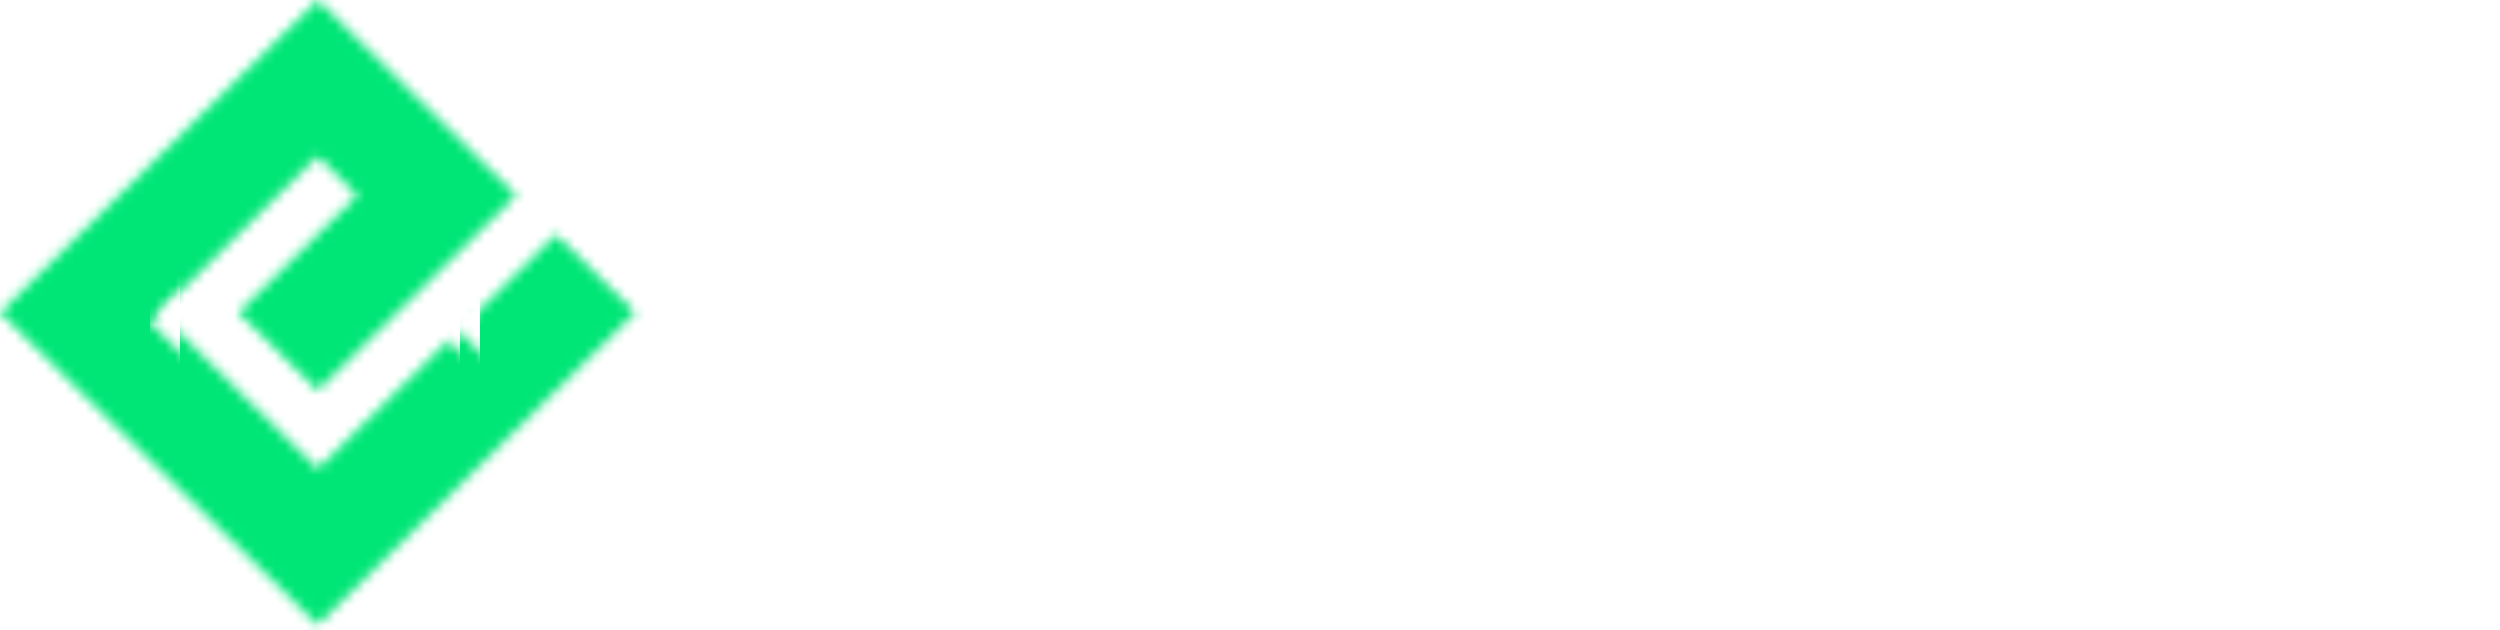 <?xml version="1.0" encoding="UTF-8"?>
<svg width="250px" height="63px" viewBox="0 0 250 63" version="1.1" xmlns="http://www.w3.org/2000/svg" xmlns:xlink="http://www.w3.org/1999/xlink">
    <!-- Generator: Sketch 60.1 (88133) - https://sketch.com -->
    <title>Group 2</title>
    <desc>Created with Sketch.</desc>
    <defs>
        <polygon id="path-1" points="63.551 31.255 31.777 62.5 0 31.255 31.786 0 51.636 19.539 31.777 39.066 23.833 31.255 35.748 19.539 31.777 15.633 15.888 31.255 31.777 46.877 55.608 23.443"></polygon>
        <filter x="-200.0%" y="-10.2%" width="500.0%" height="120.3%" filterUnits="objectBoundingBox" id="filter-3">
            <feGaussianBlur stdDeviation="2" in="SourceGraphic"></feGaussianBlur>
        </filter>
        <filter x="-200.0%" y="-10.2%" width="500.0%" height="120.3%" filterUnits="objectBoundingBox" id="filter-4">
            <feGaussianBlur stdDeviation="2" in="SourceGraphic"></feGaussianBlur>
        </filter>
        <filter x="-200.0%" y="-10.2%" width="500.0%" height="120.3%" filterUnits="objectBoundingBox" id="filter-5">
            <feGaussianBlur stdDeviation="2" in="SourceGraphic"></feGaussianBlur>
        </filter>
        <polygon id="path-6" points="20.129 36.489 0.5 36.489 0.5 0.07 20.129 0.07 20.129 2.411 3.007 2.411 3.007 16.186 19.17 16.186 19.17 18.528 3.007 18.528 3.007 34.147 20.129 34.147"></polygon>
        <path d="M25.624,36.489 L23.152,36.489 L2.371,4.155 L2.18,4.155 C2.371,8.007 2.466,10.914 2.466,12.873 L2.466,36.489 L0.115,36.489 L0.115,0.07 L2.563,0.07 L23.32,32.353 L23.464,32.353 C23.32,29.365 23.249,26.525 23.249,23.834 L23.249,0.07 L25.624,0.07 L25.624,36.489 Z" id="path-8"></path>
        <polygon id="path-10" points="19.822 36.489 0.126 36.489 0.126 0.07 19.822 0.07 19.822 2.411 2.641 2.411 2.641 16.186 18.86 16.186 18.86 18.528 2.641 18.528 2.641 34.147 19.822 34.147"></polygon>
        <path d="M2.893,18.429 L9.79,18.429 C12.838,18.429 15.203,17.743 16.884,16.373 C18.564,15.003 19.405,12.981 19.405,10.307 C19.405,7.534 18.581,5.518 16.934,4.254 C15.286,2.993 12.598,2.361 8.874,2.361 L2.893,2.361 L2.893,18.429 Z M2.893,20.621 L2.893,36.489 L0.371,36.489 L0.371,0.069 L8.974,0.069 C13.456,0.069 16.768,0.904 18.911,2.573 C21.053,4.242 22.124,6.755 22.124,10.108 C22.124,12.55 21.486,14.609 20.208,16.286 C18.932,17.964 16.992,19.166 14.387,19.898 L24.201,36.489 L21.186,36.489 L11.866,20.621 L2.893,20.621 Z" id="path-12"></path>
        <path d="M16.002,18.414 L29.043,18.414 L29.043,34.719 C25.623,36.186 21.776,36.919 17.502,36.919 C11.921,36.919 7.644,35.325 4.668,32.14 C1.692,28.954 0.205,24.444 0.205,18.609 C0.205,14.976 0.943,11.752 2.419,8.941 C3.894,6.129 6.007,3.959 8.757,2.427 C11.506,0.896 14.663,0.128 18.228,0.128 C22.083,0.128 25.542,0.847 28.608,2.28 L27.615,4.529 C24.55,3.096 21.373,2.377 18.083,2.377 C13.422,2.377 9.724,3.832 6.99,6.741 C4.257,9.65 2.889,13.574 2.889,18.512 C2.889,23.89 4.187,27.935 6.785,30.649 C9.382,33.361 13.196,34.719 18.228,34.719 C21.485,34.719 24.252,34.254 26.526,33.326 L26.526,20.761 L16.002,20.761 L16.002,18.414 Z" id="path-14"></path>
        <polygon id="path-16" points="0.315 0.069 2.549 0.069 2.549 36.488 0.315 36.488"></polygon>
    </defs>
    <g id="Page-1" stroke="none" stroke-width="1" fill="none" fill-rule="evenodd">
        <g id="Launching-Energi-3.0-Copy-17" transform="translate(-515, -623)">
            <g id="Group-2" transform="translate(515, 623)">
                <g id="Group">
                    <g>
                        <g id="Group-1231">
                            <mask id="mask-2" fill="white">
                                <use xlink:href="#path-1"></use>
                            </mask>
                            <g id="Clip-1230"></g>
                            <polygon id="Fill-1229" fill="#00E676" mask="url(#mask-2)" points="-6.292 -6.25 69.843 -6.25 69.843 68.75 -6.292 68.75"></polygon>
                            <rect id="Rectangle" fill="#FFFFFF" filter="url(#filter-3)" mask="url(#mask-2)" x="43" y="1" width="3" height="59"></rect>
                            <rect id="Rectangle-Copy-2" fill="#FFFFFF" filter="url(#filter-4)" mask="url(#mask-2)" x="15" y="1" width="3" height="59"></rect>
                            <rect id="Rectangle-Copy" fill="#FFFFFF" filter="url(#filter-5)" mask="url(#mask-2)" x="45" y="1" width="3" height="59"></rect>
                        </g>
                        <g id="Group-1234" transform="translate(76.451, 12.835)">
                            <mask id="mask-7" fill="white">
                                <use xlink:href="#path-6"></use>
                            </mask>
                            <use id="Clip-1233" fill="#FFFFFF" xlink:href="#path-6"></use>
                            <polygon id="Fill-1232" fill="#FFFFFF" mask="url(#mask-7)" points="-5.757 -6.28 26.385 -6.28 26.385 42.839 -5.757 42.839"></polygon>
                        </g>
                        <g id="Group-1237" transform="translate(106.585, 12.835)">
                            <mask id="mask-9" fill="white">
                                <use xlink:href="#path-8"></use>
                            </mask>
                            <use id="Clip-1236" fill="#FFFFFF" xlink:href="#path-8"></use>
                            <polygon id="Fill-1235" fill="#FFFFFF" mask="url(#mask-9)" points="-5.997 -6.28 31.736 -6.28 31.736 42.839 -5.997 42.839"></polygon>
                        </g>
                        <g id="Group-1240" transform="translate(145.647, 12.835)">
                            <mask id="mask-11" fill="white">
                                <use xlink:href="#path-10"></use>
                            </mask>
                            <use id="Clip-1239" fill="#FFFFFF" xlink:href="#path-10"></use>
                            <polygon id="Fill-1238" fill="#FFFFFF" mask="url(#mask-11)" points="-6.152 -6.28 26.099 -6.28 26.099 42.839 -6.152 42.839"></polygon>
                        </g>
                        <g id="Group-1243" transform="translate(175.223, 12.835)">
                            <mask id="mask-13" fill="white">
                                <use xlink:href="#path-12"></use>
                            </mask>
                            <use id="Clip-1242" fill="#FFFFFF" xlink:href="#path-12"></use>
                            <polygon id="Fill-1241" fill="#FFFFFF" mask="url(#mask-13)" points="-5.924 -6.281 30.497 -6.281 30.497 42.839 -5.924 42.839"></polygon>
                        </g>
                        <g id="Group-1246" transform="translate(206.473, 12.835)">
                            <mask id="mask-15" fill="white">
                                <use xlink:href="#path-14"></use>
                            </mask>
                            <use id="Clip-1245" fill="#FFFFFF" xlink:href="#path-14"></use>
                            <polygon id="Fill-1244" fill="#FFFFFF" mask="url(#mask-15)" points="-5.957 -6.103 35.204 -6.103 35.204 43.15 -5.957 43.15"></polygon>
                        </g>
                        <g id="Group-1249" transform="translate(247.21, 12.835)">
                            <mask id="mask-17" fill="white">
                                <use xlink:href="#path-16"></use>
                            </mask>
                            <use id="Clip-1248" fill="#FFFFFF" xlink:href="#path-16"></use>
                            <polygon id="Fill-1247" fill="#FFFFFF" mask="url(#mask-17)" points="-5.266 -6.281 8.13 -6.281 8.13 42.838 -5.266 42.838"></polygon>
                        </g>
                    </g>
                </g>
            </g>
        </g>
    </g>
</svg>